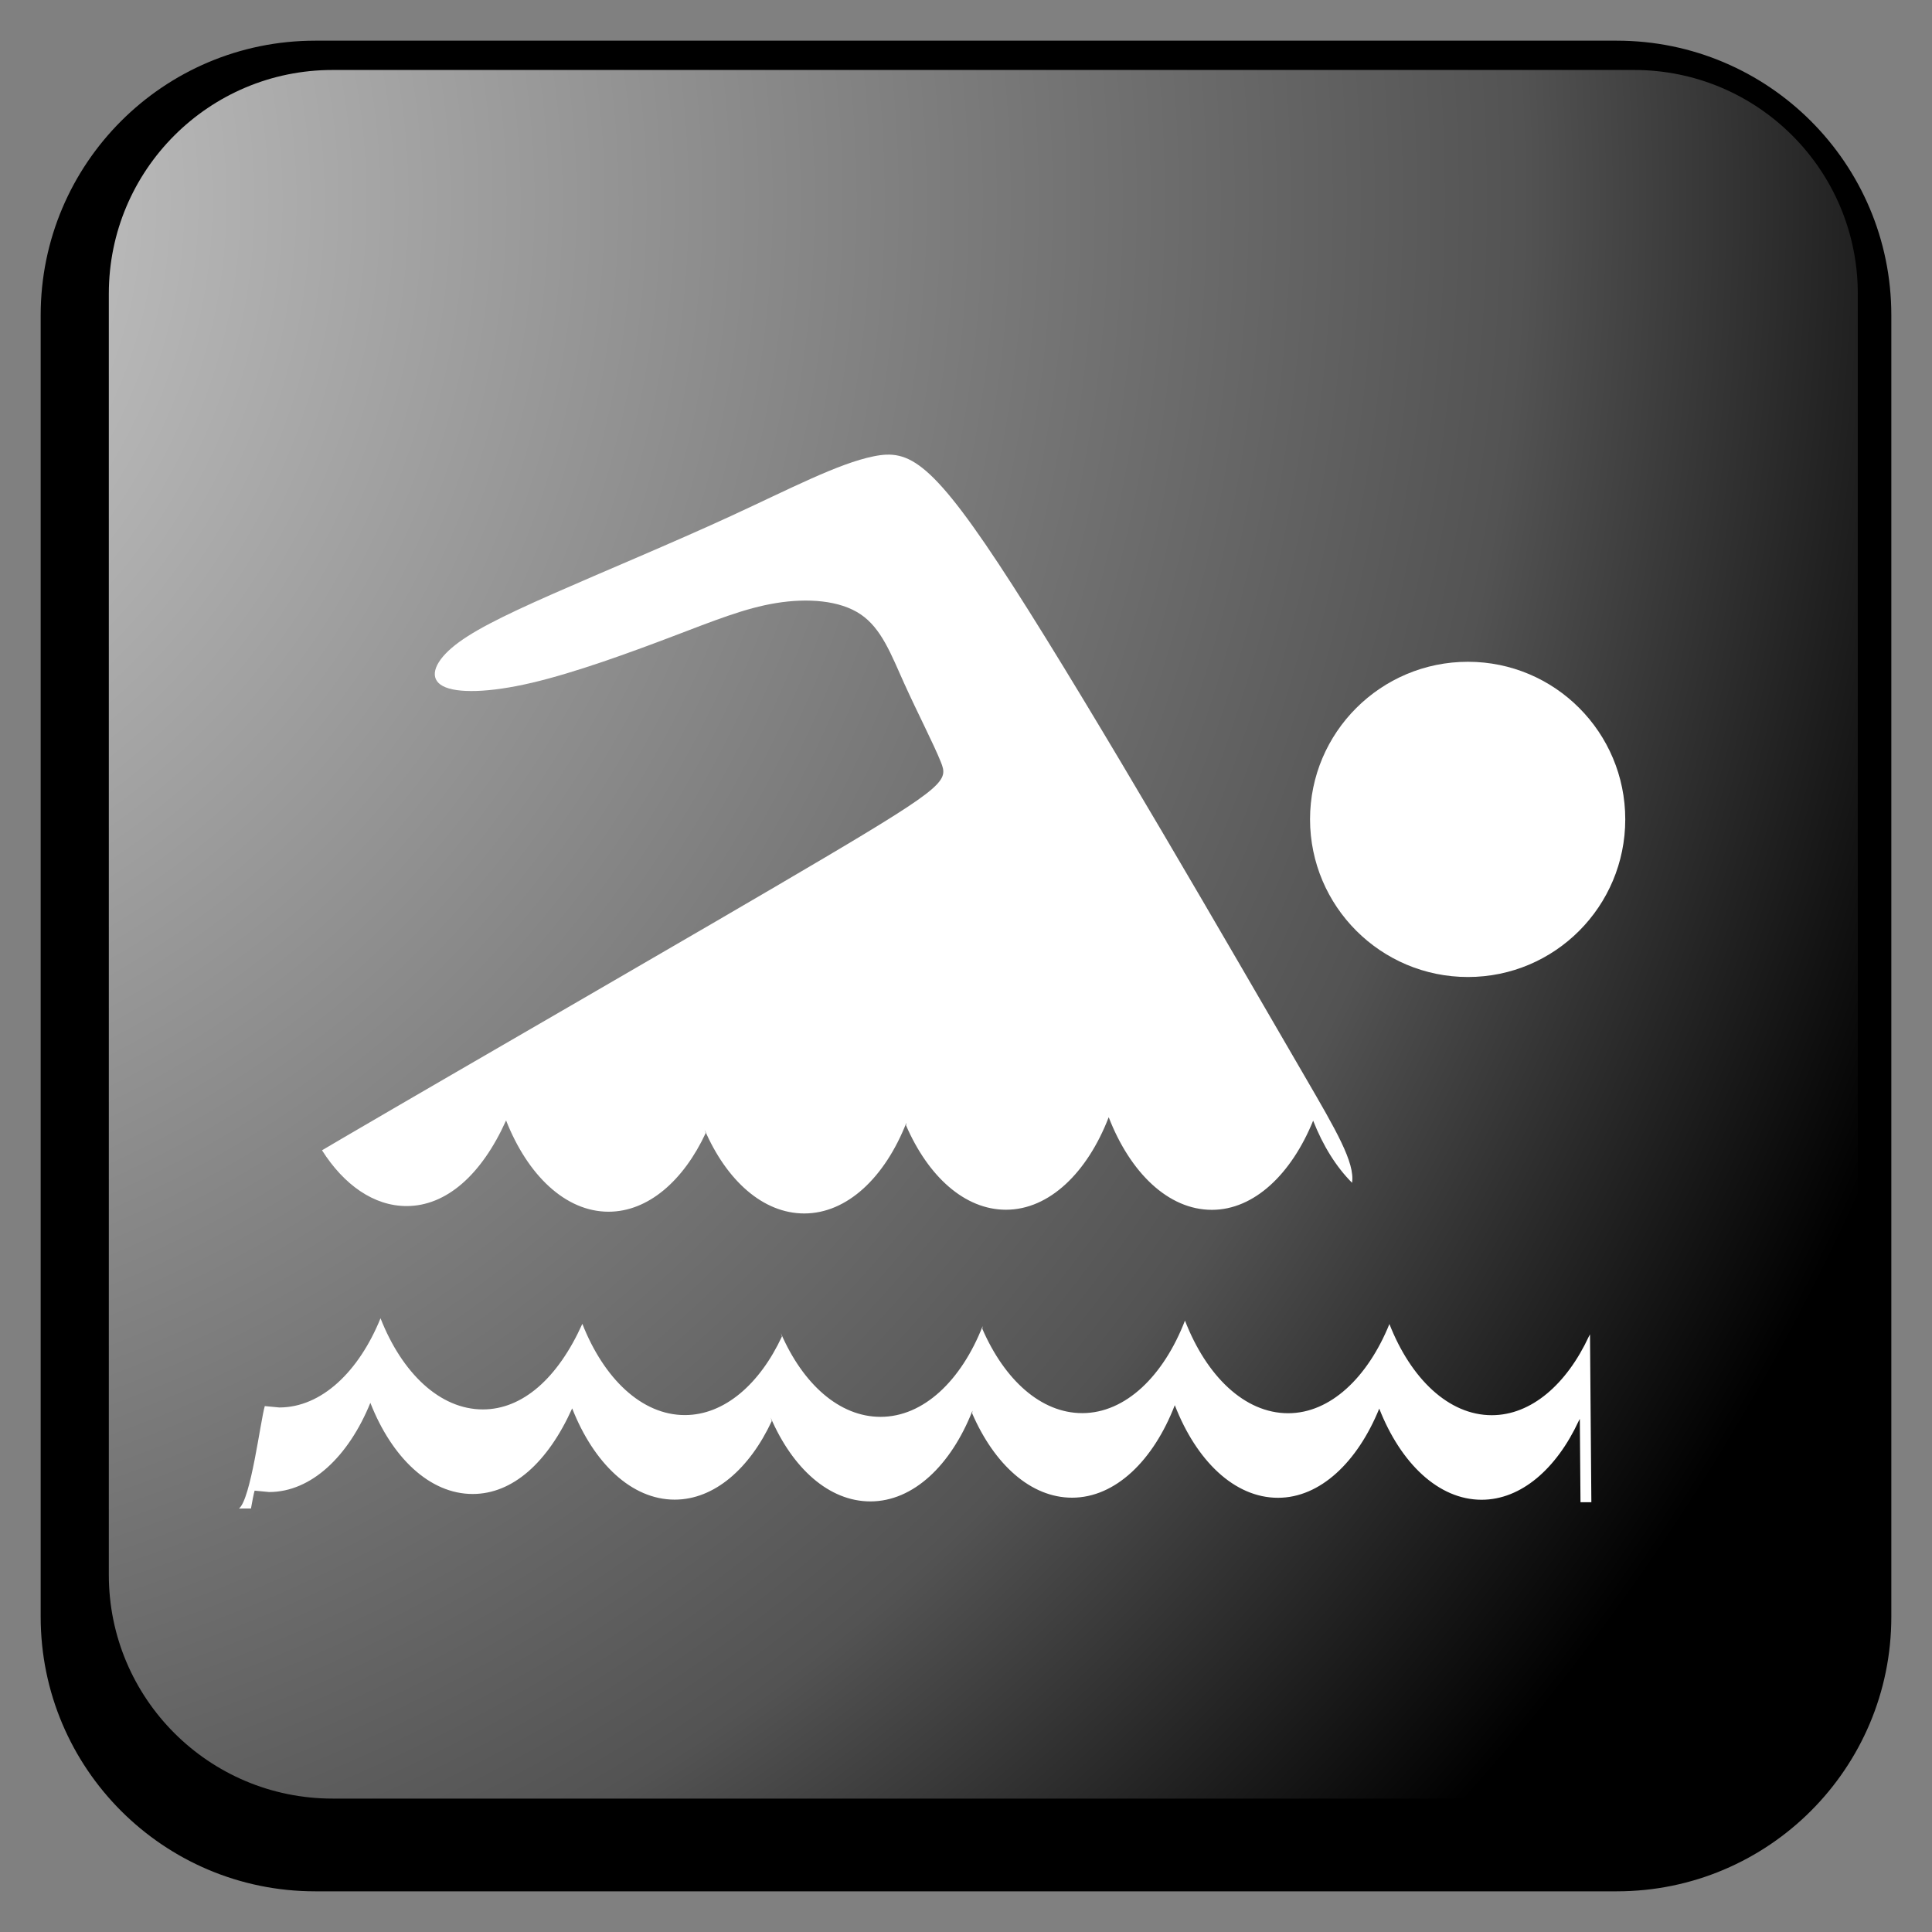 ﻿<?xml version="1.0" encoding="utf-8"?>
<!DOCTYPE svg PUBLIC "-//W3C//DTD SVG 1.1//EN" "http://www.w3.org/Graphics/SVG/1.1/DTD/svg11.dtd">
<svg xmlns="http://www.w3.org/2000/svg" xmlns:xlink="http://www.w3.org/1999/xlink" version="1.1" baseProfile="full" width="95" height="95" viewBox="0 0 95.00 95.00" enable-background="new 0 0 95.00 95.00" xml:space="preserve">
	<rect x="0" y="0" width="95.00" height="95.00" fill="#808080" stroke="none"/>
	<path fill="#000000" fill-opacity="1" stroke-linejoin="round" stroke="#000000" stroke-opacity="1" d="M 15.5,2.5L 79.5,2.5C 86.68,2.5 92.5,8.32 92.5,15.5L 92.5,79.5C 92.5,86.679 86.68,92.5 79.5,92.5L 15.5,92.5C 8.32,92.5 2.5,86.679 2.5,79.5L 2.5,15.5C 2.5,8.32 8.32,2.5 15.5,2.5 Z "/>
	<path fill="#FFFFFF" fill-opacity="1" stroke-width="0.2" stroke-linejoin="round" d="M 28.635,65.095C 29.696,67.791 31.556,69.582 33.675,69.582C 35.626,69.582 37.361,68.051 38.449,65.718L 38.395,65.55C 39.476,68.051 41.269,69.669 43.297,69.669C 45.409,69.669 47.262,67.893 48.319,65.207L 48.303,65.341C 49.39,67.847 51.183,69.486 53.215,69.486C 55.345,69.486 57.216,67.658 58.267,64.936C 59.325,67.662 61.195,69.491 63.341,69.491C 65.419,69.491 67.252,67.73 68.32,65.105C 69.373,67.791 71.233,69.588 73.352,69.588C 75.303,69.588 77.038,68.056 78.126,65.718L 78.183,65.611L 78.25,73.866L 77.716,73.868L 77.683,69.769L 77.626,69.876C 76.538,72.214 74.803,73.746 72.852,73.746C 70.733,73.746 68.873,71.949 67.82,69.263C 66.752,71.888 64.919,73.649 62.841,73.649C 60.695,73.649 58.825,71.821 57.767,69.094C 56.716,71.816 54.845,73.644 52.715,73.644C 50.683,73.644 48.89,72.005 47.803,69.499L 47.819,69.365C 46.762,72.05 44.909,73.827 42.797,73.827C 40.769,73.827 38.976,72.209 37.895,69.707L 37.949,69.876C 36.861,72.209 35.126,73.74 33.175,73.74C 31.056,73.74 29.196,71.949 28.135,69.253C 26.93,71.931 25.195,73.462 23.243,73.462C 21.125,73.462 19.265,71.666 18.211,68.98C 17.144,71.604 15.31,73.366 13.232,73.366L 12.52,73.298C 12.472,73.461 12.412,73.777 12.341,74.175L 11.75,74.178C 12.335,73.719 12.805,69.872 13.02,69.14L 13.732,69.208C 15.81,69.208 17.644,67.446 18.711,64.822C 19.765,67.508 21.625,69.304 23.743,69.304C 25.694,69.304 27.43,67.773 28.635,65.095 Z "/>
	<path fill="#FFFFFF" fill-opacity="1" stroke-linejoin="round" d="M 72.18,48.041C 76.46,48.041 79.917,44.566 79.917,40.288C 79.917,36.016 76.46,32.541 72.18,32.541C 67.896,32.541 64.417,36.016 64.417,40.288C 64.421,44.566 67.896,48.041 72.18,48.041 Z "/>
	<path fill="#FFFFFF" fill-opacity="1" stroke-width="0.2" stroke-linejoin="round" d="M 16.861,55.958C 22.792,52.486 34.625,45.68 40.583,42.153C 46.542,38.625 46.625,38.375 46.264,37.472C 45.903,36.57 45.097,35.014 44.458,33.597C 43.819,32.18 43.347,30.903 42.319,30.208C 41.292,29.514 39.708,29.403 38.167,29.653C 36.625,29.903 35.125,30.514 33.042,31.305C 30.958,32.097 28.292,33.07 26.167,33.57C 24.042,34.07 22.458,34.097 21.778,33.736C 21.097,33.375 21.319,32.625 22.208,31.861C 23.097,31.097 24.653,30.32 27.139,29.222C 29.625,28.125 33.042,26.708 35.938,25.375C 38.833,24.042 41.208,22.792 42.958,22.438C 44.708,22.083 45.833,22.625 49.807,28.806C 53.78,34.986 60.602,46.806 64.18,52.966C 65.699,55.581 66.633,57.176 66.483,58.159C 65.71,57.388 65.055,56.341 64.57,55.105C 63.502,57.729 61.669,59.49 59.591,59.49C 57.445,59.49 55.575,57.662 54.517,54.936C 53.466,57.658 51.595,59.485 49.465,59.485C 47.433,59.485 45.64,57.847 44.553,55.34L 44.569,55.207C 43.512,57.892 41.659,59.668 39.547,59.668C 37.519,59.668 35.726,58.05 34.645,55.549L 34.699,55.718C 33.611,58.05 31.875,59.582 29.924,59.582C 27.806,59.582 25.946,57.79 24.885,55.094C 23.68,57.773 21.944,59.304 19.993,59.304C 18.375,59.304 16.907,58.255 15.834,56.562C 16.154,56.373 16.496,56.172 16.861,55.958 Z "/>
	<g>
		<radialGradient id="SVGID_Fill1_" cx="-16.027" cy="9.88" r="118.103" gradientUnits="userSpaceOnUse">
			<stop offset="0" stop-color="#FFFFFF" stop-opacity="0.843"/>
			<stop offset="0.77" stop-color="#FFFFFF" stop-opacity="0.325"/>
			<stop offset="1" stop-color="#FFFFFF" stop-opacity="0"/>
		</radialGradient>
		<path fill="url(#SVGID_Fill1_)" stroke-width="0.2" stroke-linejoin="round" d="M 16.351,3.441L 80.351,3.441C 86.426,3.441 91.351,8.365 91.351,14.441L 91.351,77.44C 91.351,83.515 86.426,88.44 80.351,88.44L 16.351,88.44C 10.275,88.44 5.351,83.515 5.351,77.44L 5.351,14.441C 5.351,8.365 10.275,3.441 16.351,3.441 Z "/>
		<radialGradient id="SVGID_Stroke1_" cx="73.37" cy="47.441" r="669.951" gradientUnits="userSpaceOnUse">
			<stop offset="0.869" stop-color="#F1F1F1" stop-opacity="0"/>
			<stop offset="1" stop-color="#EEEEEE" stop-opacity="0.898"/>
		</radialGradient>
		<path fill="none" stroke-width="4" stroke-linejoin="round" stroke="url(#SVGID_Stroke1_)" d="M 82.6,7.44L 82.6,7.44C 86.605,7.44 89.85,10.686 89.85,14.69L 89.85,80.19C 89.85,84.195 86.605,87.44 82.6,87.44L 82.6,87.44C 78.597,87.44 75.35,84.195 75.35,80.19L 75.35,14.69C 75.35,10.686 78.597,7.44 82.6,7.44 Z "/>
		<radialGradient id="SVGID_Stroke2_" cx="21.331" cy="47.44" r="669.951" gradientUnits="userSpaceOnUse" gradientTransform="rotate(180 21.331 47.44)">
			<stop offset="0.869" stop-color="#F1F1F1" stop-opacity="0"/>
			<stop offset="1" stop-color="#EEEEEE" stop-opacity="0.898"/>
		</radialGradient>
		<path fill="none" stroke-width="4" stroke-linejoin="round" stroke="url(#SVGID_Stroke2_)" d="M 12.101,87.441L 12.101,87.441C 8.097,87.441 4.851,84.195 4.851,80.191L 4.851,14.69C 4.851,10.686 8.097,7.44 12.101,7.44L 12.101,7.44C 16.105,7.44 19.351,10.686 19.351,14.69L 19.351,80.191C 19.351,84.195 16.105,87.441 12.101,87.441 Z "/>
		<radialGradient id="SVGID_Stroke3_" cx="47.352" cy="21.421" r="79.12" gradientUnits="userSpaceOnUse" gradientTransform="rotate(-90 47.352 21.421)">
			<stop offset="0.869" stop-color="#F1F1F1" stop-opacity="0"/>
			<stop offset="1" stop-color="#EEEEEE" stop-opacity="0.898"/>
		</radialGradient>
		<path fill="none" stroke-width="4" stroke-linejoin="round" stroke="url(#SVGID_Stroke3_)" d="M 7.35,12.19L 7.35,12.19C 7.35,8.186 10.596,4.94 14.6,4.94L 80.101,4.94C 84.105,4.94 87.351,8.186 87.351,12.19L 87.351,12.19C 87.351,16.195 84.105,19.44 80.101,19.44L 14.6,19.44C 10.596,19.44 7.35,16.195 7.35,12.19 Z "/>
		<radialGradient id="SVGID_Stroke4_" cx="47.349" cy="73.46" r="79.119" gradientUnits="userSpaceOnUse" gradientTransform="rotate(90 47.349 73.46)">
			<stop offset="0.869" stop-color="#F1F1F1" stop-opacity="0"/>
			<stop offset="1" stop-color="#EEEEEE" stop-opacity="0.898"/>
		</radialGradient>
		<path fill="none" stroke-width="4" stroke-linejoin="round" stroke="url(#SVGID_Stroke4_)" d="M 87.351,82.69L 87.351,82.69C 87.351,86.695 84.105,89.94 80.101,89.94L 14.601,89.94C 10.596,89.94 7.35,86.695 7.35,82.69L 7.35,82.69C 7.35,78.686 10.596,75.44 14.601,75.44L 80.101,75.44C 84.105,75.44 87.351,78.686 87.351,82.69 Z "/>
	</g>
</svg>
